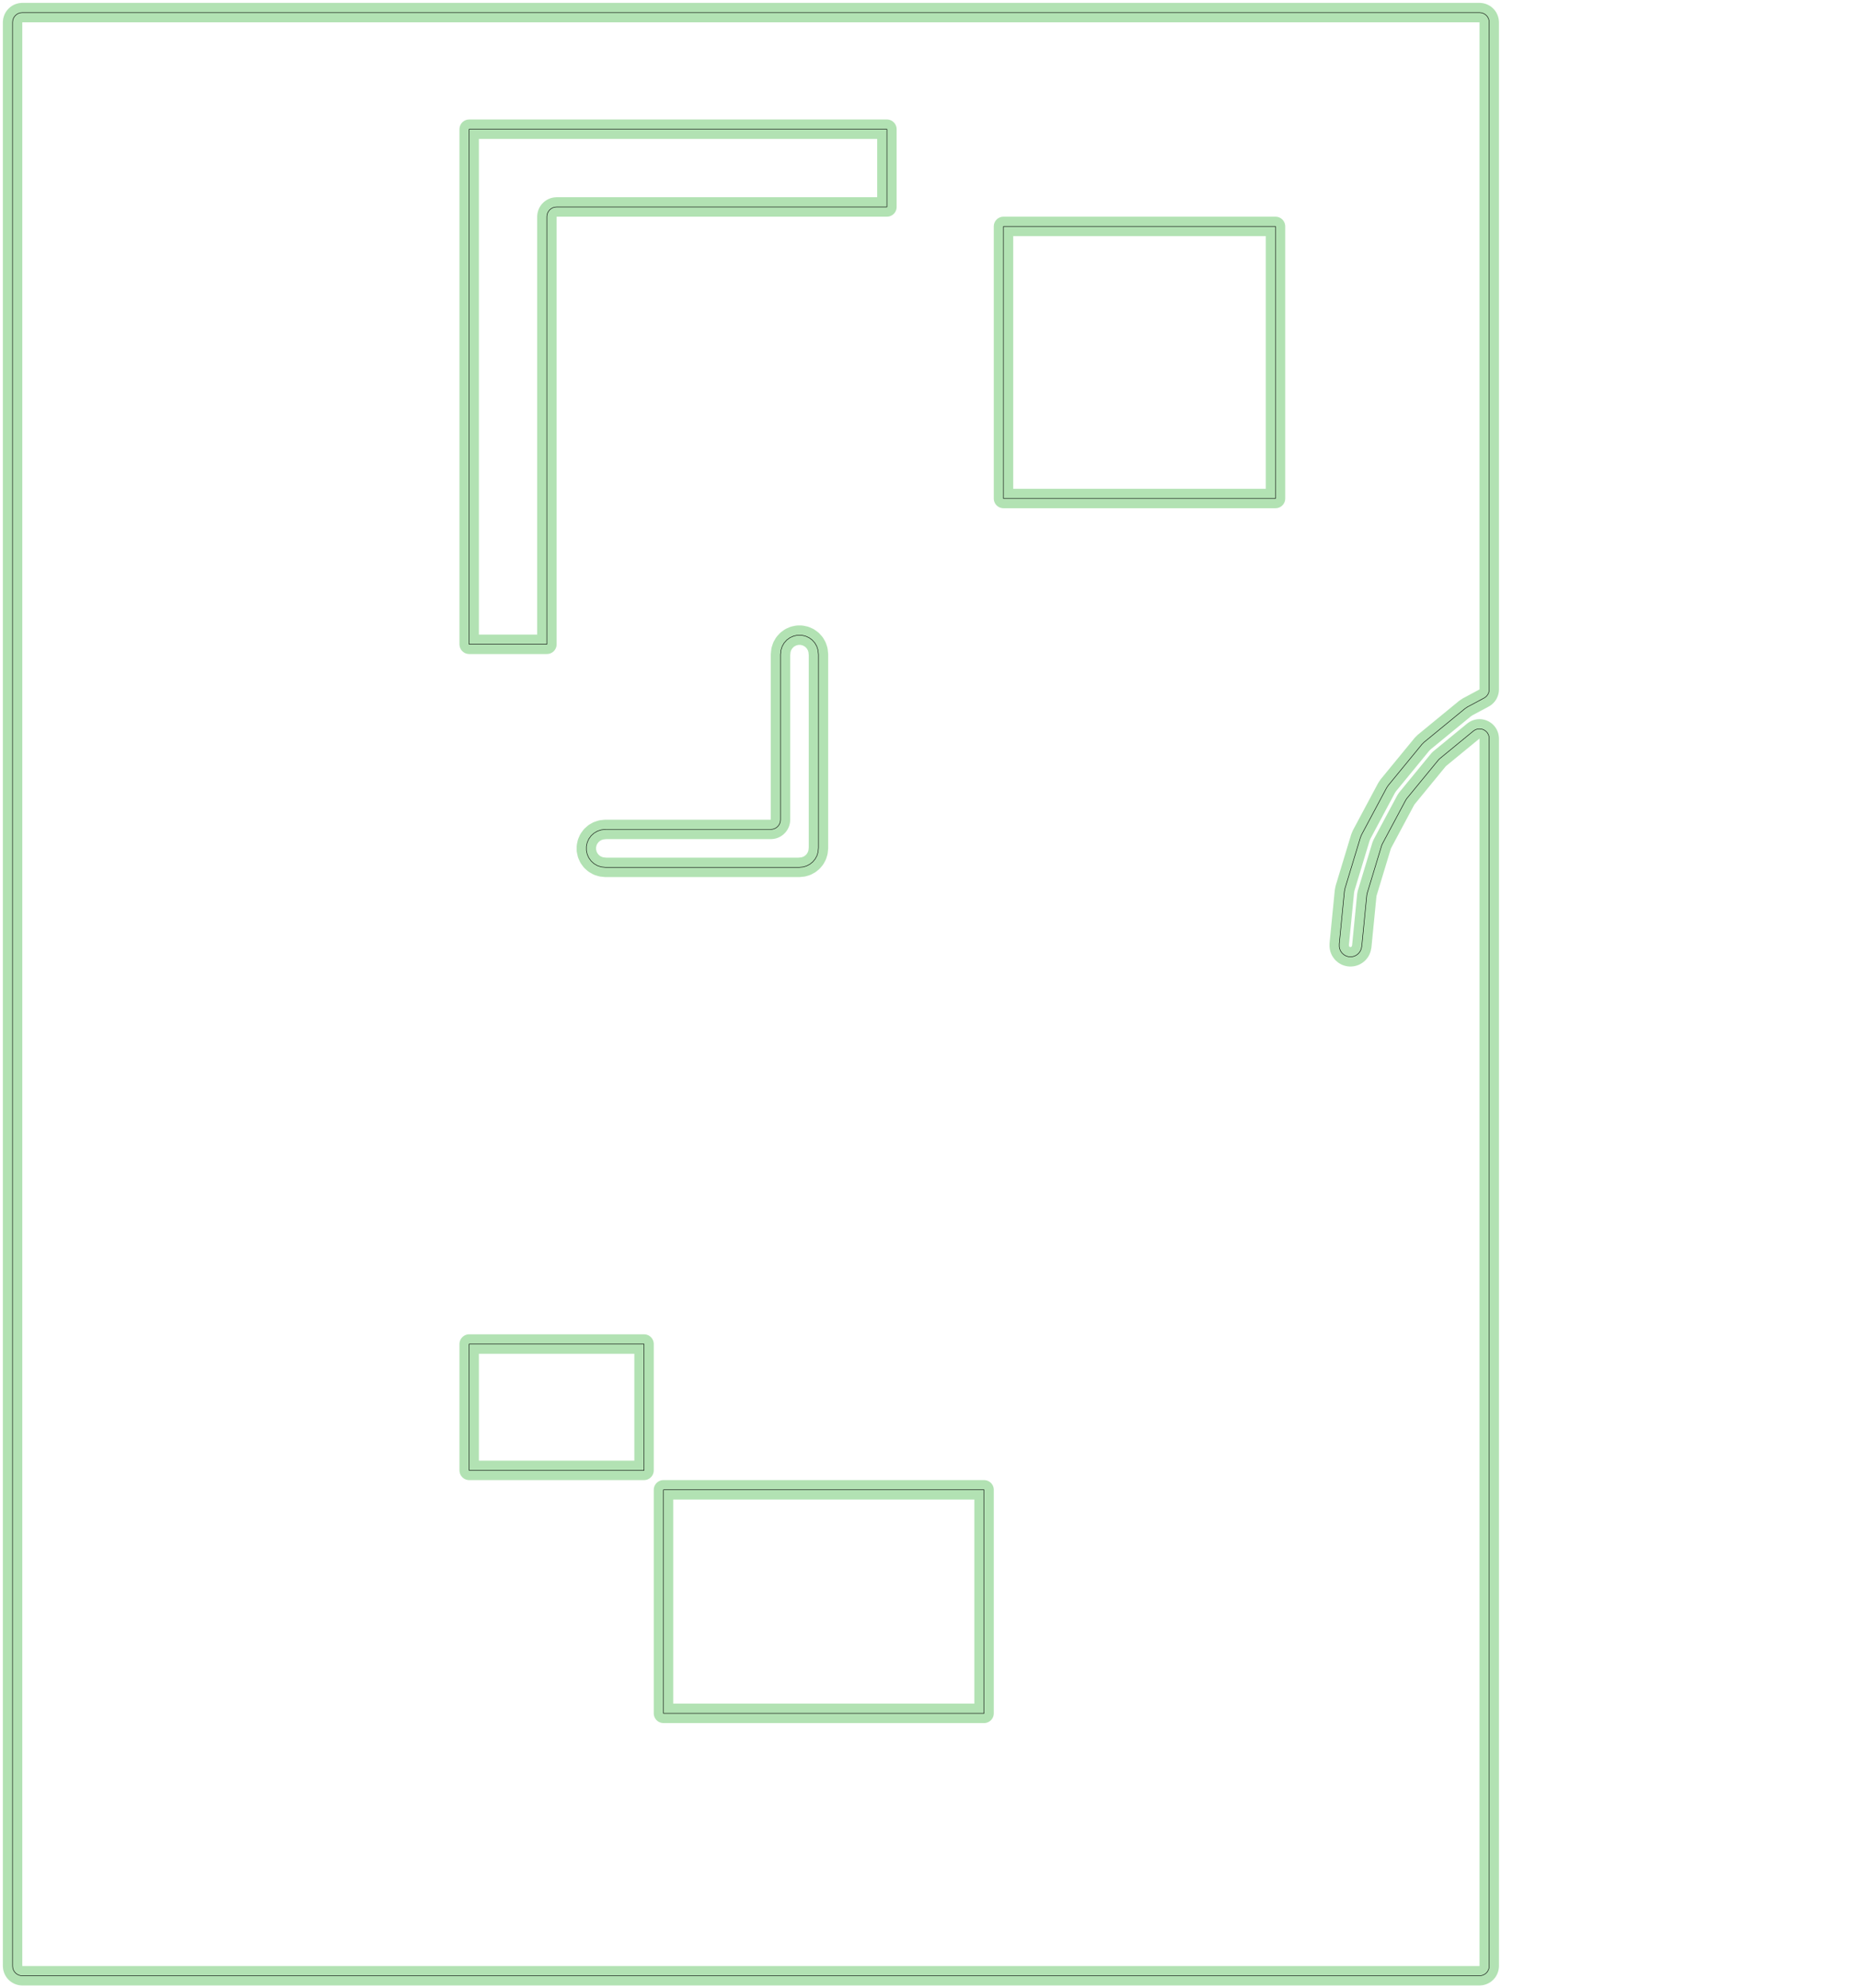 <?xml version="1.0" standalone="no"?>
<!DOCTYPE svg PUBLIC "-//W3C//DTD SVG 1.1//EN"
"http://www.w3.org/Graphics/SVG/1.1/DTD/svg11.dtd">
<!-- original:
<svg width="183.802" height="196.407" viewBox="0 0 3829.21 4091.81" version="1.1"
-->
<svg width="1838.02" height="1964.07" viewBox="0 0 3829.21 4091.81" version="1.1"
xmlns="http://www.w3.org/2000/svg"
xmlns:xlink="http://www.w3.org/1999/xlink">
<polyline points="25.905,4045.91 25.905,45.906 26.29,42.004 27.427,38.252 29.276,34.794 31.762,31.762 34.794,29.276 38.252,27.427 42.004,26.29 45.906,25.905 3045.91,25.905 3049.81,26.29 3053.56,27.427 3057.02,29.276 3060.05,31.762 3062.53,34.794 3064.38,38.252 3065.52,42.004 3065.91,45.904 3065.91,1418.82 3065.58,1422.4 3064.62,1425.86 3063.06,1429.1 3060.94,1432 3058.34,1434.48 3055.33,1436.45 3021.51,1454.54 3016.08,1458.16 2931.88,1527.26 2927.27,1531.88 2858.16,1616.08 2854.53,1621.51 2803.19,1717.57 2800.69,1723.6 2769.07,1827.84 2767.8,1834.24 2757.13,1942.58 2757.17,1948.48 2758.2,1953.22 2760.21,1957.63 2763.08,1961.54 2766.71,1964.76 2770.92,1967.16 2775.54,1968.63 2780.37,1969.1 2785.19,1968.56 2789.79,1967.03 2793.98,1964.58 2797.56,1961.31 2800.38,1957.37 2802.33,1952.93 2803.52,1947.15 2813.87,1842.07 2814.63,1838.23 2844.34,1740.27 2845.84,1736.65 2894.1,1646.38 2896.28,1643.12 2961.22,1563.99 2963.99,1561.22 3033.22,1504.4 3036.63,1502.14 3040.44,1500.62 3044.48,1499.91 3048.57,1500.04 3052.56,1501 3056.26,1502.75 3059.53,1505.22 3062.23,1508.31 3064.24,1511.88 3065.49,1515.78 3065.91,1519.86 3065.91,4045.91 3065.52,4049.81 3064.38,4053.56 3062.53,4057.02 3060.05,4060.05 3057.02,4062.53 3053.56,4064.38 3049.81,4065.52 3045.91,4065.91 45.906,4065.91 42.004,4065.52 38.252,4064.38 34.794,4062.53 31.762,4060.05 29.276,4057.02 27.427,4053.56 26.29,4049.81 25.905,4045.91" style="stroke:rgb(103,198,105);stroke-width:40;fill:none;stroke-opacity:0.5;stroke-linecap:round;stroke-linejoin:round;;fill:none"/>
<polyline points="25.905,4045.91 25.905,45.906 26.29,42.004 27.427,38.252 29.276,34.794 31.762,31.762 34.794,29.276 38.252,27.427 42.004,26.29 45.906,25.905 3045.91,25.905 3049.81,26.29 3053.56,27.427 3057.02,29.276 3060.05,31.762 3062.53,34.794 3064.38,38.252 3065.52,42.004 3065.91,45.904 3065.91,1418.82 3065.58,1422.4 3064.62,1425.86 3063.06,1429.1 3060.94,1432 3058.34,1434.48 3055.33,1436.45 3021.51,1454.54 3016.08,1458.16 2931.88,1527.26 2927.27,1531.88 2858.16,1616.08 2854.53,1621.51 2803.19,1717.57 2800.69,1723.6 2769.07,1827.84 2767.8,1834.24 2757.13,1942.58 2757.17,1948.48 2758.2,1953.22 2760.21,1957.63 2763.08,1961.54 2766.71,1964.76 2770.92,1967.16 2775.54,1968.63 2780.37,1969.1 2785.19,1968.56 2789.79,1967.03 2793.98,1964.58 2797.56,1961.31 2800.38,1957.37 2802.33,1952.93 2803.52,1947.15 2813.87,1842.07 2814.63,1838.23 2844.34,1740.27 2845.84,1736.65 2894.1,1646.38 2896.28,1643.12 2961.22,1563.99 2963.99,1561.22 3033.22,1504.4 3036.63,1502.14 3040.44,1500.62 3044.48,1499.91 3048.57,1500.04 3052.56,1501 3056.26,1502.75 3059.53,1505.22 3062.23,1508.31 3064.24,1511.88 3065.49,1515.78 3065.91,1519.86 3065.91,4045.91 3065.52,4049.81 3064.38,4053.56 3062.53,4057.02 3060.05,4060.05 3057.02,4062.53 3053.56,4064.38 3049.81,4065.52 3045.91,4065.91 45.906,4065.91 42.004,4065.52 38.252,4064.38 34.794,4062.53 31.762,4060.05 29.276,4057.02 27.427,4053.56 26.29,4049.81 25.905,4045.91" style="stroke:rgb(0,0,0);stroke-width:1px;fill:none;stroke-opacity:1;stroke-linecap:round;stroke-linejoin:round;;fill:none"/>
<polyline points="1365.91,3525.9 1365.91,3065.91 2025.91,3065.91 2025.91,3525.9 1365.91,3525.9" style="stroke:rgb(103,198,105);stroke-width:40;fill:none;stroke-opacity:0.5;stroke-linecap:round;stroke-linejoin:round;;fill:none"/>
<polyline points="1365.91,3525.9 1365.91,3065.91 2025.91,3065.91 2025.91,3525.9 1365.91,3525.9" style="stroke:rgb(0,0,0);stroke-width:1px;fill:none;stroke-opacity:1;stroke-linecap:round;stroke-linejoin:round;;fill:none"/>
<polyline points="965.906,1325.91 965.906,265.906 1825.91,265.904 1825.91,425.904 1145.91,425.906 1142,426.29 1138.25,427.428 1134.79,429.276 1131.76,431.762 1129.28,434.794 1127.43,438.252 1126.29,442.004 1125.91,445.906 1125.9,1325.91 965.906,1325.91" style="stroke:rgb(103,198,105);stroke-width:40;fill:none;stroke-opacity:0.5;stroke-linecap:round;stroke-linejoin:round;;fill:none"/>
<polyline points="965.906,1325.91 965.906,265.906 1825.91,265.904 1825.91,425.904 1145.91,425.906 1142,426.29 1138.25,427.428 1134.79,429.276 1131.76,431.762 1129.28,434.794 1127.43,438.252 1126.29,442.004 1125.91,445.906 1125.9,1325.91 965.906,1325.91" style="stroke:rgb(0,0,0);stroke-width:1px;fill:none;stroke-opacity:1;stroke-linecap:round;stroke-linejoin:round;;fill:none"/>
<polyline points="1207.17,1749.98 1207.17,1741.83 1208.87,1733.87 1212.18,1726.43 1216.96,1719.85 1223.01,1714.4 1230.06,1710.33 1237.81,1707.81 1246.95,1706.85 1586.85,1706.85 1590.75,1706.47 1594.5,1705.33 1597.96,1703.48 1600.99,1700.99 1603.48,1697.96 1605.33,1694.5 1606.47,1690.75 1606.85,1686.85 1606.85,1346.95 1607.81,1337.81 1610.33,1330.06 1614.4,1323.01 1619.85,1316.96 1626.43,1312.18 1633.87,1308.87 1641.84,1307.17 1649.97,1307.17 1657.94,1308.87 1665.38,1312.18 1671.96,1316.96 1677.41,1323.01 1681.48,1330.06 1684,1337.81 1684.96,1346.95 1684.96,1744.92 1684.11,1753.51 1681.9,1760.81 1678.3,1767.55 1673.45,1773.45 1667.55,1778.3 1660.81,1781.9 1653.51,1784.11 1644.92,1784.96 1246.95,1784.96 1237.81,1784 1230.06,1781.48 1223.01,1777.41 1216.96,1771.96 1212.18,1765.38 1208.87,1757.94 1207.17,1749.98" style="stroke:rgb(103,198,105);stroke-width:40;fill:none;stroke-opacity:0.5;stroke-linecap:round;stroke-linejoin:round;;fill:none"/>
<polyline points="1207.17,1749.98 1207.17,1741.83 1208.87,1733.87 1212.18,1726.43 1216.96,1719.85 1223.01,1714.4 1230.06,1710.33 1237.81,1707.81 1246.95,1706.85 1586.85,1706.85 1590.75,1706.47 1594.5,1705.33 1597.96,1703.48 1600.99,1700.99 1603.48,1697.96 1605.33,1694.5 1606.47,1690.75 1606.85,1686.85 1606.85,1346.95 1607.81,1337.81 1610.33,1330.06 1614.4,1323.01 1619.85,1316.96 1626.43,1312.18 1633.87,1308.87 1641.84,1307.17 1649.97,1307.17 1657.94,1308.87 1665.38,1312.18 1671.96,1316.96 1677.41,1323.01 1681.48,1330.06 1684,1337.81 1684.96,1346.95 1684.96,1744.92 1684.11,1753.51 1681.9,1760.81 1678.3,1767.55 1673.45,1773.45 1667.55,1778.3 1660.81,1781.9 1653.51,1784.11 1644.92,1784.96 1246.95,1784.96 1237.81,1784 1230.06,1781.48 1223.01,1777.41 1216.96,1771.96 1212.18,1765.38 1208.87,1757.94 1207.17,1749.98" style="stroke:rgb(0,0,0);stroke-width:1px;fill:none;stroke-opacity:1;stroke-linecap:round;stroke-linejoin:round;;fill:none"/>
<polyline points="965.906,3025.91 965.906,2765.91 1325.91,2765.91 1325.91,3025.91 965.906,3025.91" style="stroke:rgb(103,198,105);stroke-width:40;fill:none;stroke-opacity:0.5;stroke-linecap:round;stroke-linejoin:round;;fill:none"/>
<polyline points="965.906,3025.91 965.906,2765.91 1325.91,2765.91 1325.91,3025.91 965.906,3025.91" style="stroke:rgb(0,0,0);stroke-width:1px;fill:none;stroke-opacity:1;stroke-linecap:round;stroke-linejoin:round;;fill:none"/>
<polyline points="2065.91,1025.91 2065.91,465.906 2625.9,465.906 2625.9,1025.91 2065.91,1025.91" style="stroke:rgb(103,198,105);stroke-width:40;fill:none;stroke-opacity:0.5;stroke-linecap:round;stroke-linejoin:round;;fill:none"/>
<polyline points="2065.91,1025.91 2065.91,465.906 2625.9,465.906 2625.9,1025.91 2065.91,1025.91" style="stroke:rgb(0,0,0);stroke-width:1px;fill:none;stroke-opacity:1;stroke-linecap:round;stroke-linejoin:round;;fill:none"/>
</svg>
